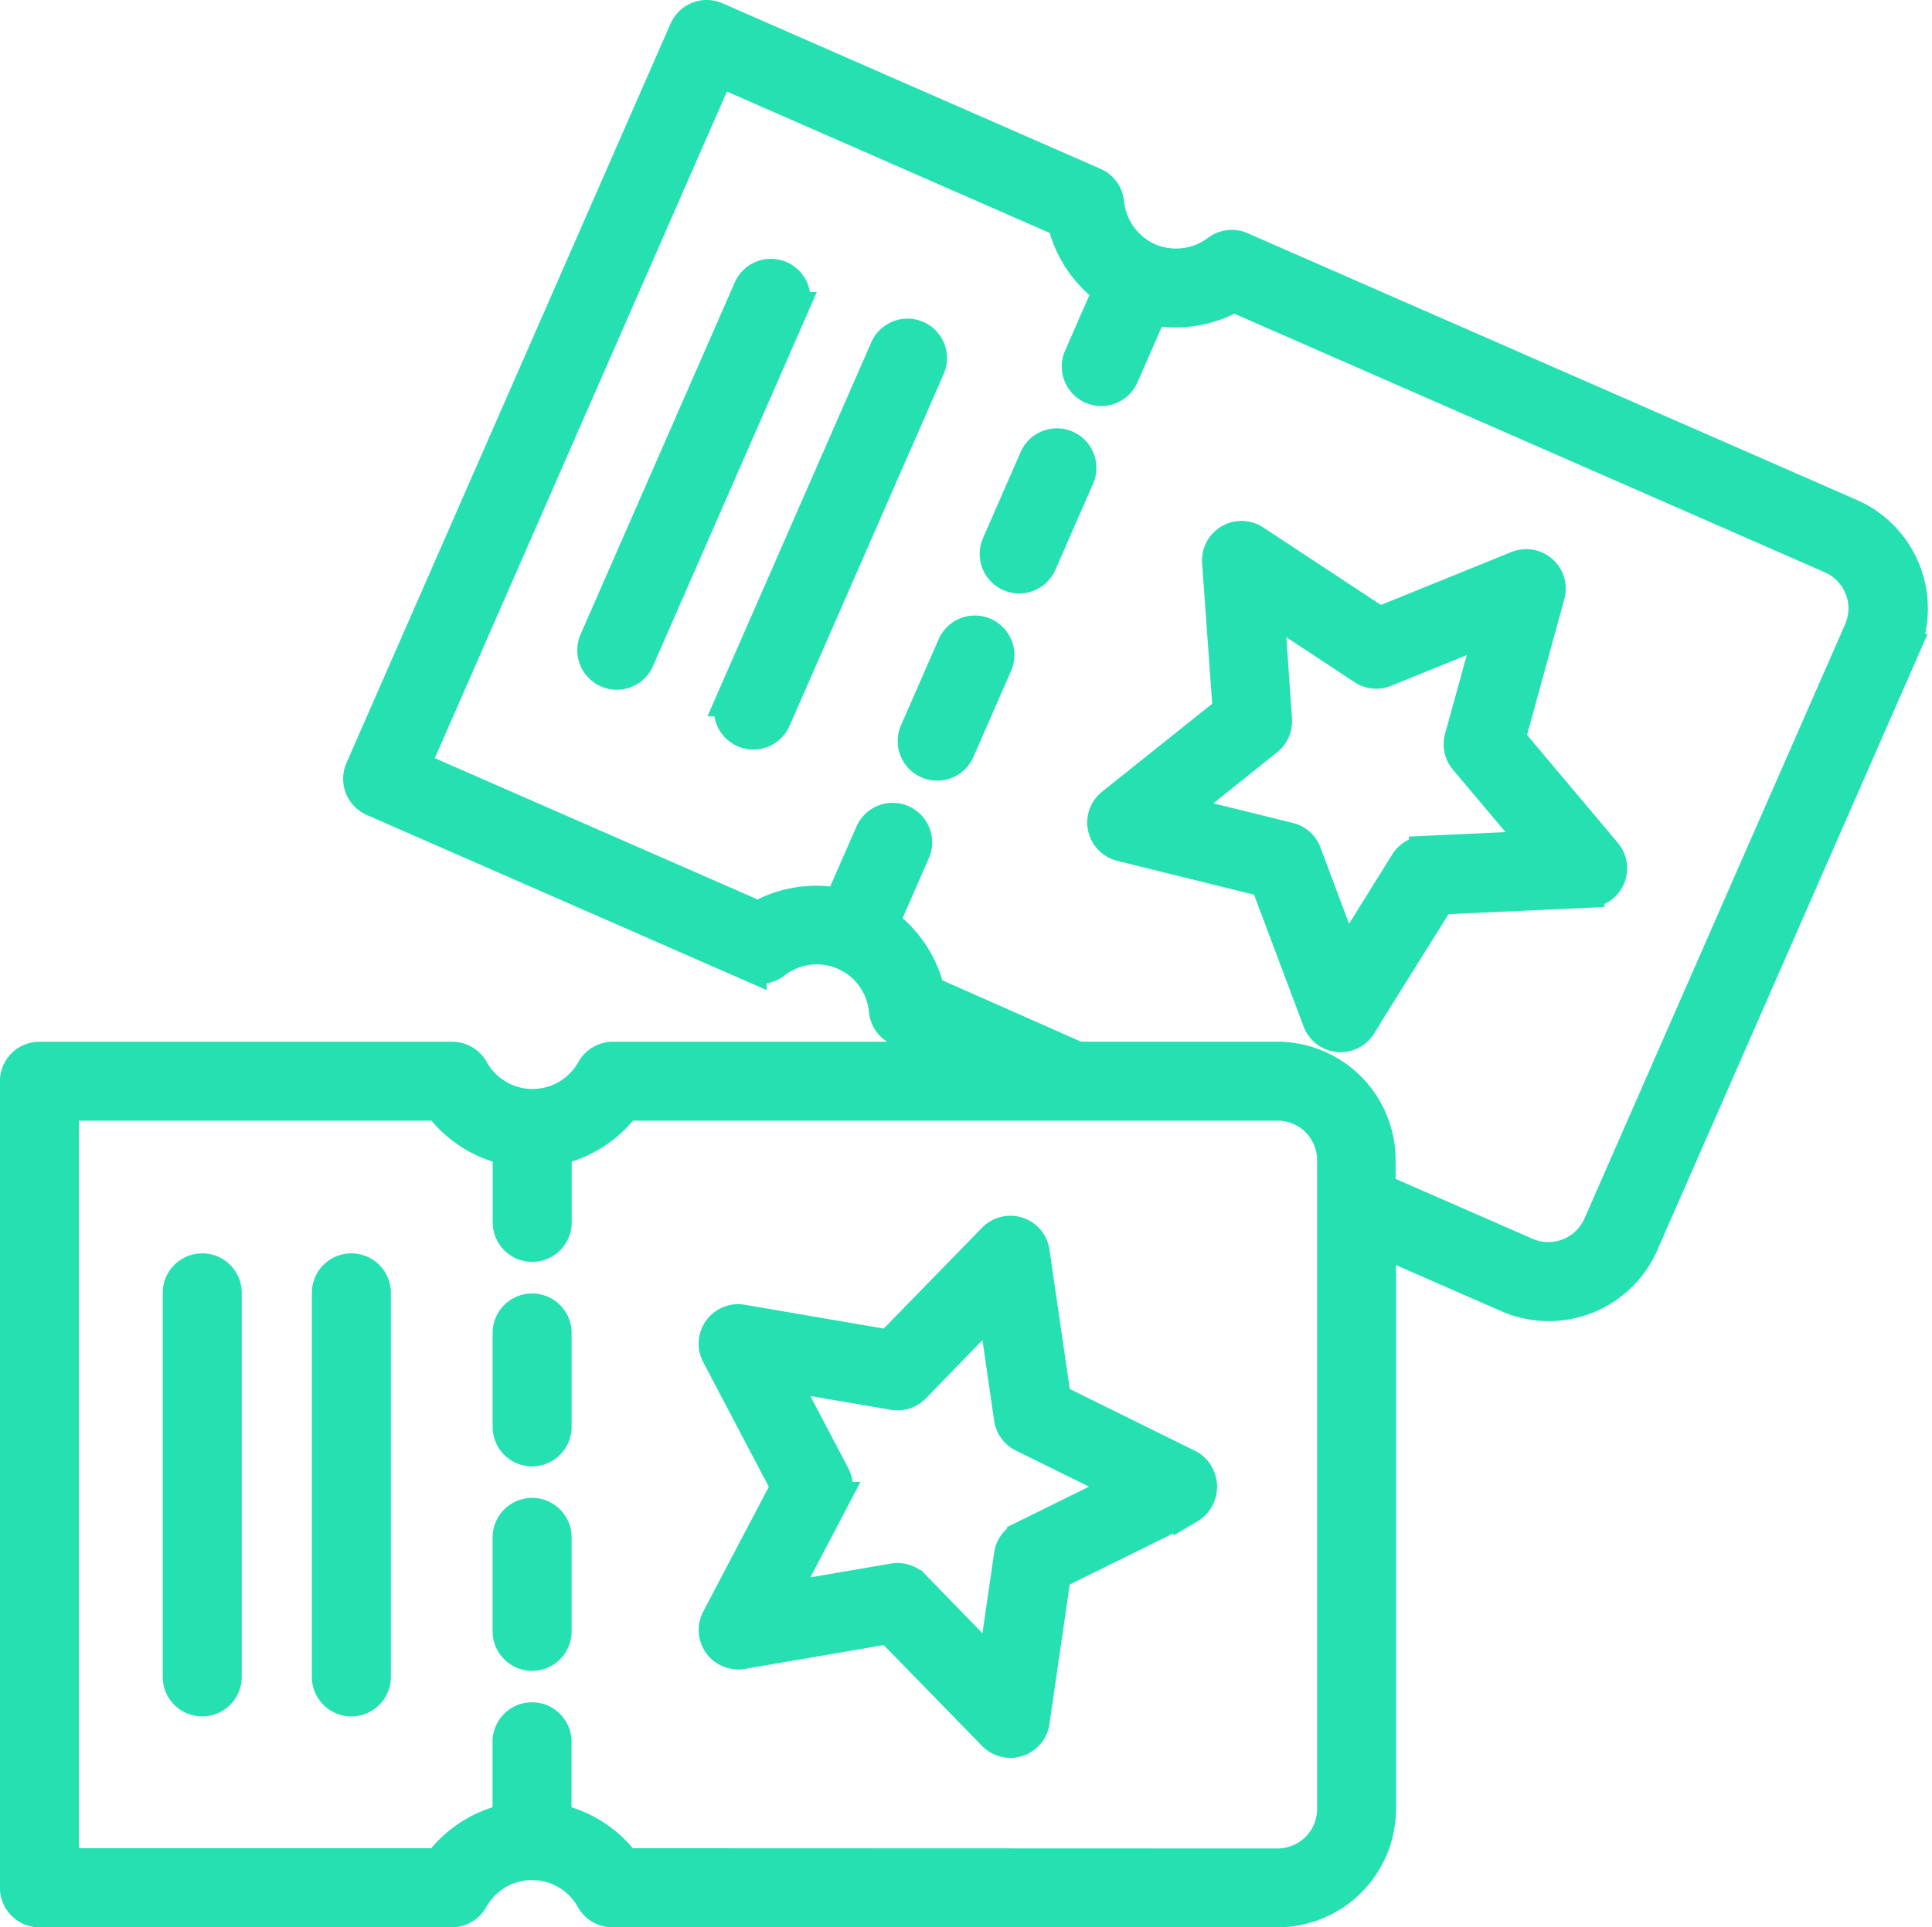<svg xmlns="http://www.w3.org/2000/svg" width="24.457" height="24.401" viewBox="0 0 24.457 24.401">
  <g id="Group_392" data-name="Group 392" transform="translate(80.199 -125.811) rotate(90)">
    <path id="Path_643" data-name="Path 643" d="M419.492,225.984l-1.869-.272-.836-1.694a.312.312,0,0,0-.538,0l-.836,1.694-1.87.272a.3.3,0,0,0-.166.511l1.353,1.319-.319,1.862a.3.3,0,0,0,.436.316l1.672-.879,1.673.879a.3.3,0,0,0,.316-.023.3.3,0,0,0,.119-.293l-.319-1.862,1.353-1.319a.3.3,0,0,0-.167-.511Zm-1.718,1.511a.3.3,0,0,0-.086.265l.243,1.418-1.274-.669a.3.3,0,0,0-.279,0l-1.274.669.243-1.418a.3.3,0,0,0-.086-.265l-1.031-1,1.424-.207a.3.3,0,0,0,.226-.164l.637-1.291.637,1.291a.3.3,0,0,0,.226.164l1.424.207Z" transform="translate(-271.883 -158.872)" fill="#25e0b1" stroke="#25e0b1" stroke-width="0.4"/>
    <path id="Path_644" data-name="Path 644" d="M481.481,376.987a.3.3,0,1,0,0-.6h-1.19a.3.3,0,0,0,0,.6Z" transform="translate(-335.015 -303.224)" fill="#25e0b1" stroke="#25e0b1" stroke-width="0.4"/>
    <path id="Path_645" data-name="Path 645" d="M433.155,376.987a.3.3,0,1,0,0-.6h-1.189a.3.3,0,1,0,0,.6Z" transform="translate(-289.278 -303.224)" fill="#25e0b1" stroke="#25e0b1" stroke-width="0.4"/>
    <path id="Path_646" data-name="Path 646" d="M427.258,419.1H422.4a.3.3,0,1,0,0,.6h4.863a.3.3,0,1,0,0-.6Z" transform="translate(-280.22 -343.649)" fill="#25e0b1" stroke="#25e0b1" stroke-width="0.4"/>
    <path id="Path_647" data-name="Path 647" d="M427.258,454.35H422.4a.3.3,0,1,0,0,.6h4.863a.3.3,0,1,0,0-.6Z" transform="translate(-280.22 -377.011)" fill="#25e0b1" stroke="#25e0b1" stroke-width="0.4"/>
    <path id="Path_648" data-name="Path 648" d="M148.714,62.727h-7.191l.706-1.613a1.3,1.3,0,0,0-.668-1.711l-7.525-3.3a1.3,1.3,0,0,0-1.711.669l-3.378,7.713a.3.3,0,0,0,.034.3.873.873,0,0,1,.106.871h0a.872.872,0,0,1-.711.513.3.3,0,0,0-.244.178l-2.094,4.781a.3.3,0,0,0,.154.4l9.355,4.1a.3.3,0,0,0,.4-.154l2.094-4.781a.3.3,0,0,0-.035-.3A.863.863,0,0,1,138.608,69a.3.3,0,0,0,.244-.177l.349-.79v4.408a.3.3,0,0,0,.152.261.863.863,0,0,1,0,1.511.3.3,0,0,0-.152.261V79.7a.3.3,0,0,0,.3.3h10.212a.3.3,0,0,0,.3-.3v-5.22a.3.3,0,0,0-.152-.261.863.863,0,0,1,0-1.511.3.3,0,0,0,.152-.261v-8.42a1.3,1.3,0,0,0-1.3-1.3Zm-9.514,1.3v2.528l-.833,1.884a1.476,1.476,0,0,0-.87.579l-.9-.394a.3.3,0,1,0-.241.55l.9.394a1.476,1.476,0,0,0,.165,1.032l-1.908,4.358L126.707,71.1l1.909-4.358a1.477,1.477,0,0,0,.87-.579l.845.37a.3.3,0,0,0,.12.025.3.3,0,0,0,.121-.575l-.846-.37a1.476,1.476,0,0,0-.165-1.031l3.313-7.564a.7.7,0,0,1,.92-.36l7.525,3.3a.7.7,0,0,1,.36.92l-.811,1.854H140.5a1.3,1.3,0,0,0-1.3,1.3Zm10.212,8.258a1.476,1.476,0,0,0-.565.879h-.983a.3.3,0,1,0,0,.6h.983a1.475,1.475,0,0,0,.565.879V79.4H139.8V74.641a1.476,1.476,0,0,0,.565-.879h.923a.3.3,0,1,0,0-.6h-.923a1.477,1.477,0,0,0-.565-.879V64.026a.7.7,0,0,1,.7-.7h8.215a.7.7,0,0,1,.7.7Z" transform="translate(0)" fill="#25e0b1" stroke="#25e0b1" stroke-width="0.4"/>
    <path id="Path_649" data-name="Path 649" d="M255.222,130.194l-1.6-1-.086-1.888a.3.3,0,0,0-.493-.216l-1.446,1.217-1.822-.5a.3.3,0,0,0-.358.4l.71,1.751-1.039,1.578a.3.3,0,0,0,.272.464l1.884-.135,1.179,1.476a.3.3,0,0,0,.234.113.294.294,0,0,0,.064-.007.3.3,0,0,0,.227-.221l.454-1.834,1.769-.665a.3.3,0,0,0,.053-.535Zm-2.18.695a.3.3,0,0,0-.185.209l-.346,1.4-.9-1.124a.3.3,0,0,0-.234-.113h-.021l-1.435.1.792-1.2a.3.3,0,0,0,.028-.278l-.541-1.334,1.387.382a.3.3,0,0,0,.273-.06l1.1-.927.066,1.438a.3.3,0,0,0,.141.241l1.222.761Z" transform="translate(-116.432 -67.218)" fill="#25e0b1" stroke="#25e0b1" stroke-width="0.4"/>
    <path id="Path_650" data-name="Path 650" d="M272.969,272.271l-1.09-.477a.3.3,0,1,0-.241.55l1.09.477a.3.3,0,0,0,.12.025.3.3,0,0,0,.121-.575Z" transform="translate(-137.654 -204.211)" fill="#25e0b1" stroke="#25e0b1" stroke-width="0.4"/>
    <path id="Path_651" data-name="Path 651" d="M227.375,252.955l1.09.477a.3.3,0,0,0,.12.025.3.3,0,0,0,.121-.575l-1.09-.477a.3.3,0,0,0-.241.55Z" transform="translate(-95.761 -185.86)" fill="#25e0b1" stroke="#25e0b1" stroke-width="0.4"/>
    <path id="Path_652" data-name="Path 652" d="M206.162,289.65l-4.455-1.951a.3.3,0,1,0-.241.55l4.455,1.951a.3.3,0,0,0,.12.025.3.3,0,0,0,.121-.575Z" transform="translate(-71.241 -219.263)" fill="#25e0b1" stroke="#25e0b1" stroke-width="0.4"/>
    <path id="Path_653" data-name="Path 653" d="M192.032,321.939l-4.455-1.951a.3.3,0,1,0-.241.55l4.455,1.951a.3.3,0,0,0,.12.025.3.3,0,0,0,.121-.575Z" transform="translate(-57.868 -249.823)" fill="#25e0b1" stroke="#25e0b1" stroke-width="0.4"/>
  </g>
</svg>
